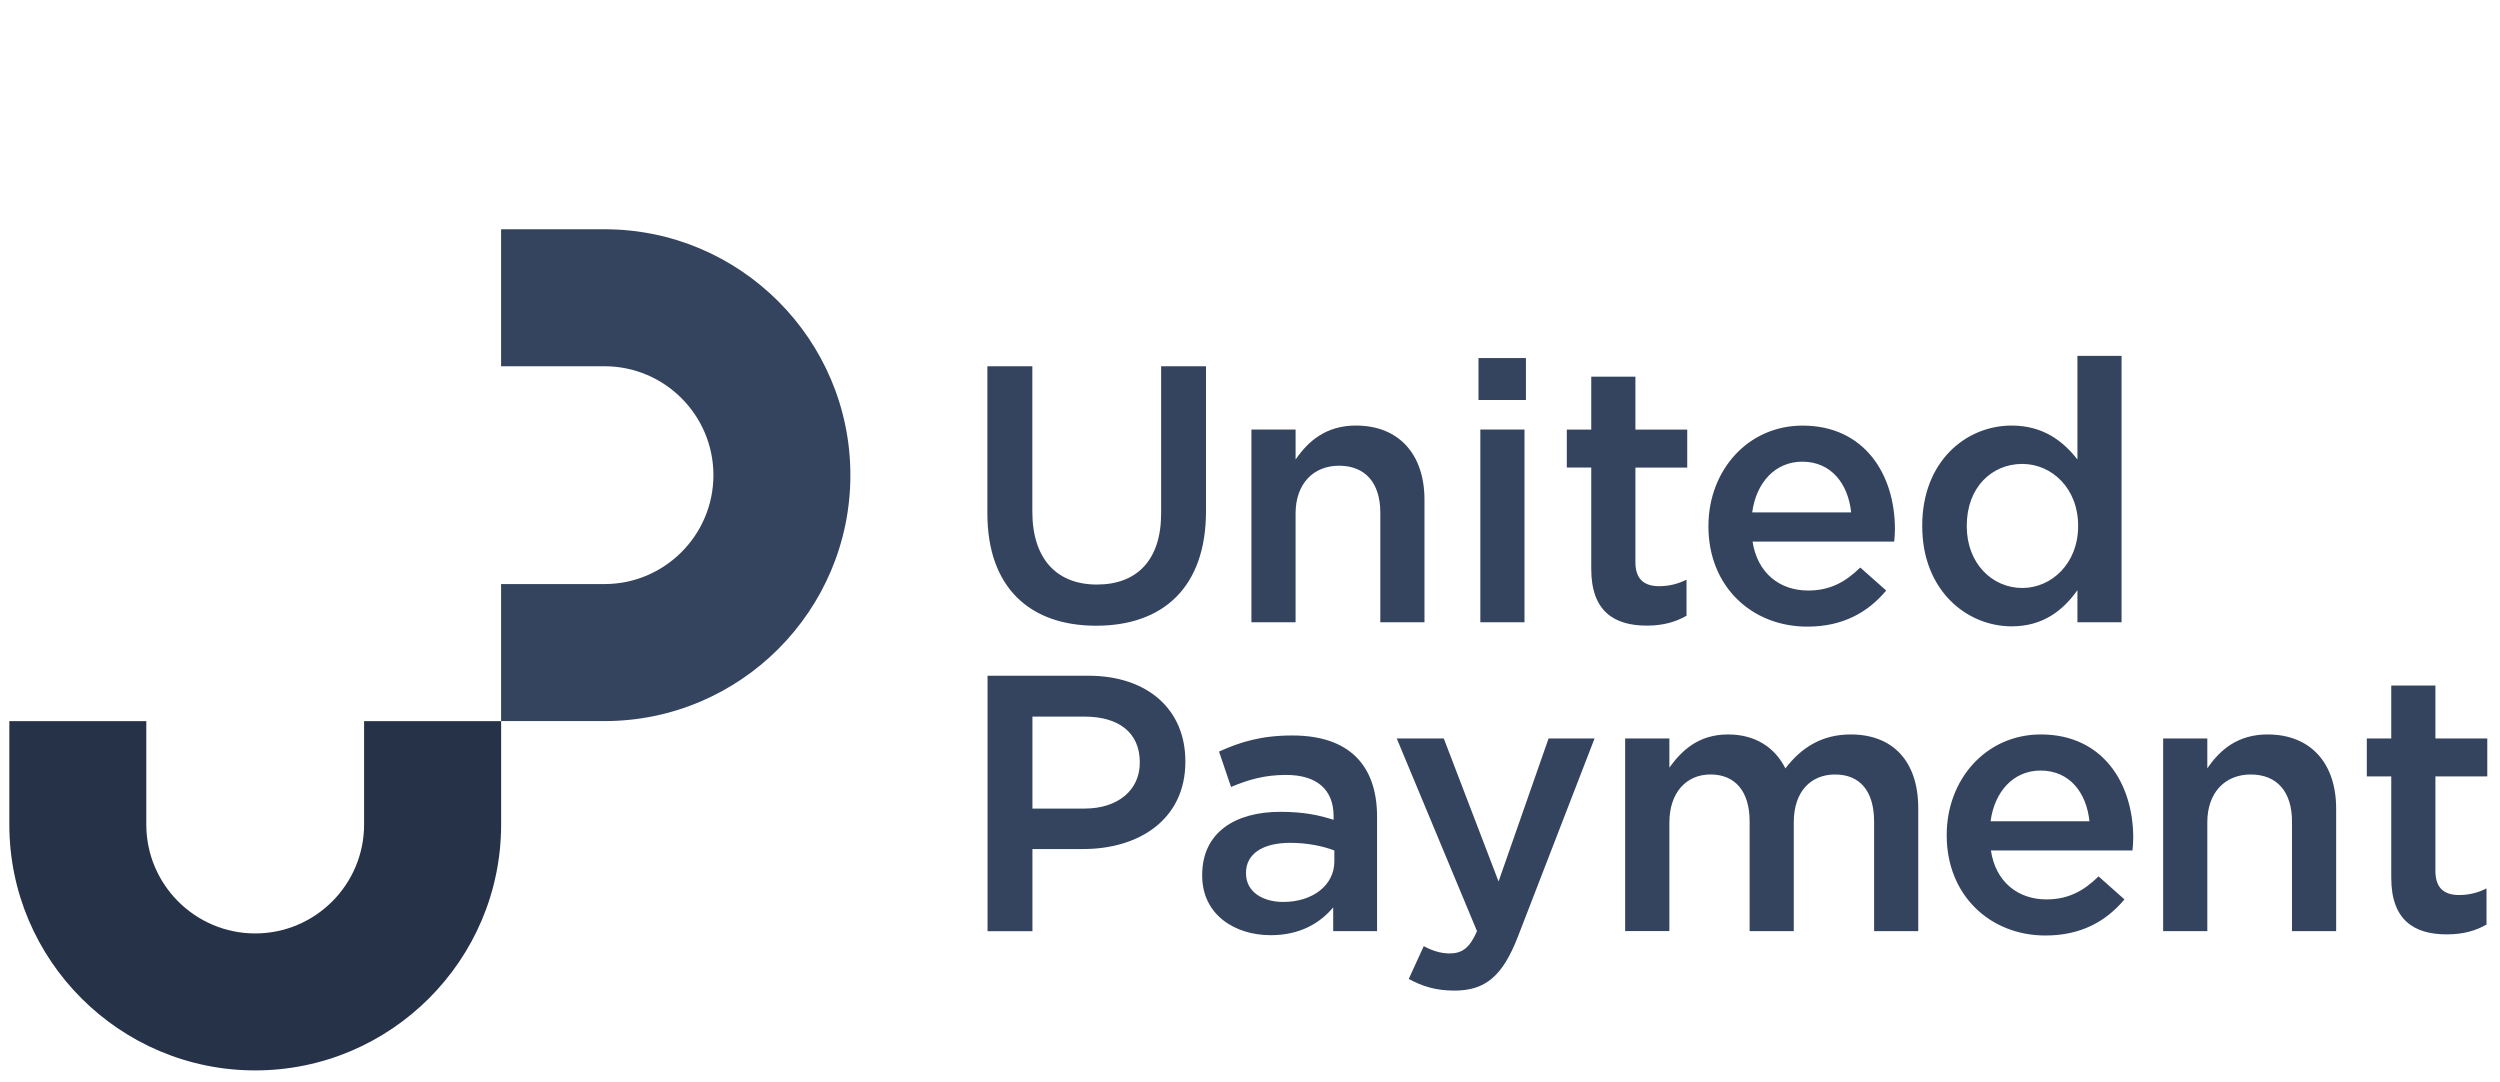 <svg width="104" height="45" viewBox="0 0 104 45" fill="none" xmlns="http://www.w3.org/2000/svg">
<path d="M10.617 44.529C4.976 44.529 0.388 39.939 0.388 34.301V29.998H6.086V34.301C6.086 36.799 8.118 38.831 10.616 38.831C13.117 38.831 15.146 36.799 15.146 34.301V29.998H20.847V34.301C20.848 39.939 16.258 44.529 10.617 44.529Z" fill="#253248"/>
<path d="M41.075 21.355V15.236H42.945V21.279C42.945 23.253 43.96 24.317 45.631 24.317C47.285 24.317 48.303 23.313 48.303 21.355V15.236H50.17V21.263C50.17 24.436 48.38 26.03 45.601 26.03C42.835 26.03 41.075 24.436 41.075 21.355ZM52.061 17.869H53.897V19.116C54.416 18.357 55.157 17.703 56.404 17.703C58.211 17.703 59.258 18.916 59.258 20.787V25.887H57.421V21.331C57.421 20.088 56.797 19.374 55.703 19.374C54.643 19.374 53.896 20.117 53.896 21.363V25.886H52.059V17.869H52.061ZM61.582 17.869H63.419V25.886H61.582V17.869ZM61.505 14.895H63.479V16.639H61.505V14.895ZM66.196 23.672V19.449H65.179V17.871H66.196V15.67H68.033V17.871H70.189V19.452H68.033V23.384C68.033 24.096 68.399 24.385 69.021 24.385C69.43 24.385 69.795 24.295 70.159 24.113V25.615C69.705 25.874 69.189 26.026 68.504 26.026C67.152 26.025 66.196 25.432 66.196 23.672ZM77.008 21.317C76.885 20.133 76.186 19.206 74.973 19.206C73.85 19.206 73.06 20.07 72.891 21.317H77.008ZM71.071 21.908V21.879C71.071 19.588 72.695 17.705 74.987 17.705C77.54 17.705 78.829 19.707 78.829 22.014C78.829 22.183 78.815 22.349 78.799 22.531H72.907C73.107 23.837 74.032 24.566 75.216 24.566C76.111 24.566 76.75 24.231 77.387 23.609L78.465 24.566C77.706 25.477 76.657 26.068 75.186 26.068C72.861 26.068 71.071 24.384 71.071 21.908ZM86.45 21.894V21.864C86.45 20.317 85.356 19.299 84.126 19.299C82.866 19.299 81.818 20.27 81.818 21.864V21.894C81.818 23.443 82.882 24.46 84.126 24.46C85.356 24.46 86.45 23.427 86.45 21.894ZM79.965 21.894V21.864C79.965 19.206 81.773 17.703 83.686 17.703C85.008 17.703 85.844 18.37 86.421 19.116V14.804H88.257V25.887H86.421V24.551C85.828 25.389 84.992 26.056 83.686 26.056C81.805 26.055 79.965 24.55 79.965 21.894ZM45.121 33.636C46.533 33.636 47.415 32.846 47.415 31.736V31.707C47.415 30.463 46.52 29.811 45.121 29.811H42.949V33.637H45.121V33.636ZM41.083 28.11H45.273C47.749 28.11 49.311 29.522 49.311 31.664V31.693C49.311 34.078 47.398 35.32 45.06 35.32H42.949V38.738H41.082V28.11H41.083ZM55.508 35.38C55.037 35.198 54.385 35.062 53.671 35.062C52.517 35.062 51.834 35.531 51.834 36.305V36.335C51.834 37.094 52.517 37.521 53.383 37.521C54.596 37.521 55.509 36.838 55.509 35.834V35.38H55.508ZM55.461 38.735V37.747C54.915 38.4 54.08 38.904 52.865 38.904C51.347 38.904 50.011 38.036 50.011 36.428V36.399C50.011 34.622 51.394 33.772 53.26 33.772C54.232 33.772 54.855 33.907 55.478 34.104V33.954C55.478 32.845 54.78 32.237 53.502 32.237C52.607 32.237 51.94 32.432 51.212 32.737L50.711 31.265C51.591 30.87 52.456 30.596 53.762 30.596C56.132 30.596 57.286 31.842 57.286 33.981V38.735H55.461ZM58.604 40.724L59.228 39.359C59.56 39.541 59.924 39.663 60.306 39.663C60.823 39.663 61.141 39.434 61.443 38.735L58.104 30.719H60.061L62.34 36.669L64.421 30.719H66.334L63.145 38.964C62.508 40.603 61.796 41.209 60.503 41.209C59.729 41.209 59.165 41.03 58.604 40.724ZM67.606 30.719H69.446V31.932C69.96 31.219 70.659 30.553 71.889 30.553C73.043 30.553 73.847 31.114 74.272 31.965C74.925 31.114 75.774 30.553 76.991 30.553C78.735 30.553 79.799 31.66 79.799 33.62V38.735H77.963V34.179C77.963 32.904 77.37 32.219 76.339 32.219C75.337 32.219 74.621 32.918 74.621 34.209V38.734H72.784V34.162C72.784 32.918 72.178 32.218 71.16 32.218C70.143 32.218 69.446 32.977 69.446 34.224V38.732H67.606V30.719ZM86.921 34.166C86.798 32.98 86.102 32.055 84.887 32.055C83.765 32.055 82.974 32.92 82.808 34.166H86.921ZM80.983 34.756V34.727C80.983 32.436 82.607 30.553 84.901 30.553C87.452 30.553 88.743 32.555 88.743 34.862C88.743 35.031 88.727 35.197 88.711 35.38H82.822C83.018 36.687 83.945 37.415 85.129 37.415C86.025 37.415 86.662 37.08 87.3 36.458L88.377 37.415C87.618 38.324 86.571 38.917 85.095 38.917C82.777 38.918 80.983 37.233 80.983 34.756ZM89.987 30.719H91.824V31.965C92.341 31.203 93.084 30.553 94.33 30.553C96.137 30.553 97.184 31.766 97.184 33.633V38.735H95.347V34.179C95.347 32.936 94.725 32.219 93.63 32.219C92.566 32.219 91.824 32.965 91.824 34.209V38.734H89.987V30.719ZM99.476 36.517V32.297H98.459V30.719H99.476V28.518H101.313V30.719H103.471V32.297H101.313V36.229C101.313 36.945 101.677 37.233 102.301 37.233C102.696 37.233 103.087 37.141 103.439 36.957V38.462C102.984 38.722 102.467 38.87 101.784 38.87C100.435 38.872 99.476 38.281 99.476 36.517ZM25.148 29.997H20.845V24.297H25.148C27.646 24.297 29.678 22.265 29.678 19.766C29.678 17.268 27.646 15.236 25.148 15.236H20.845V9.537H25.148C30.789 9.537 35.376 14.125 35.376 19.766C35.376 25.407 30.789 29.997 25.148 29.997Z" fill="#34445F"/>
</svg>
